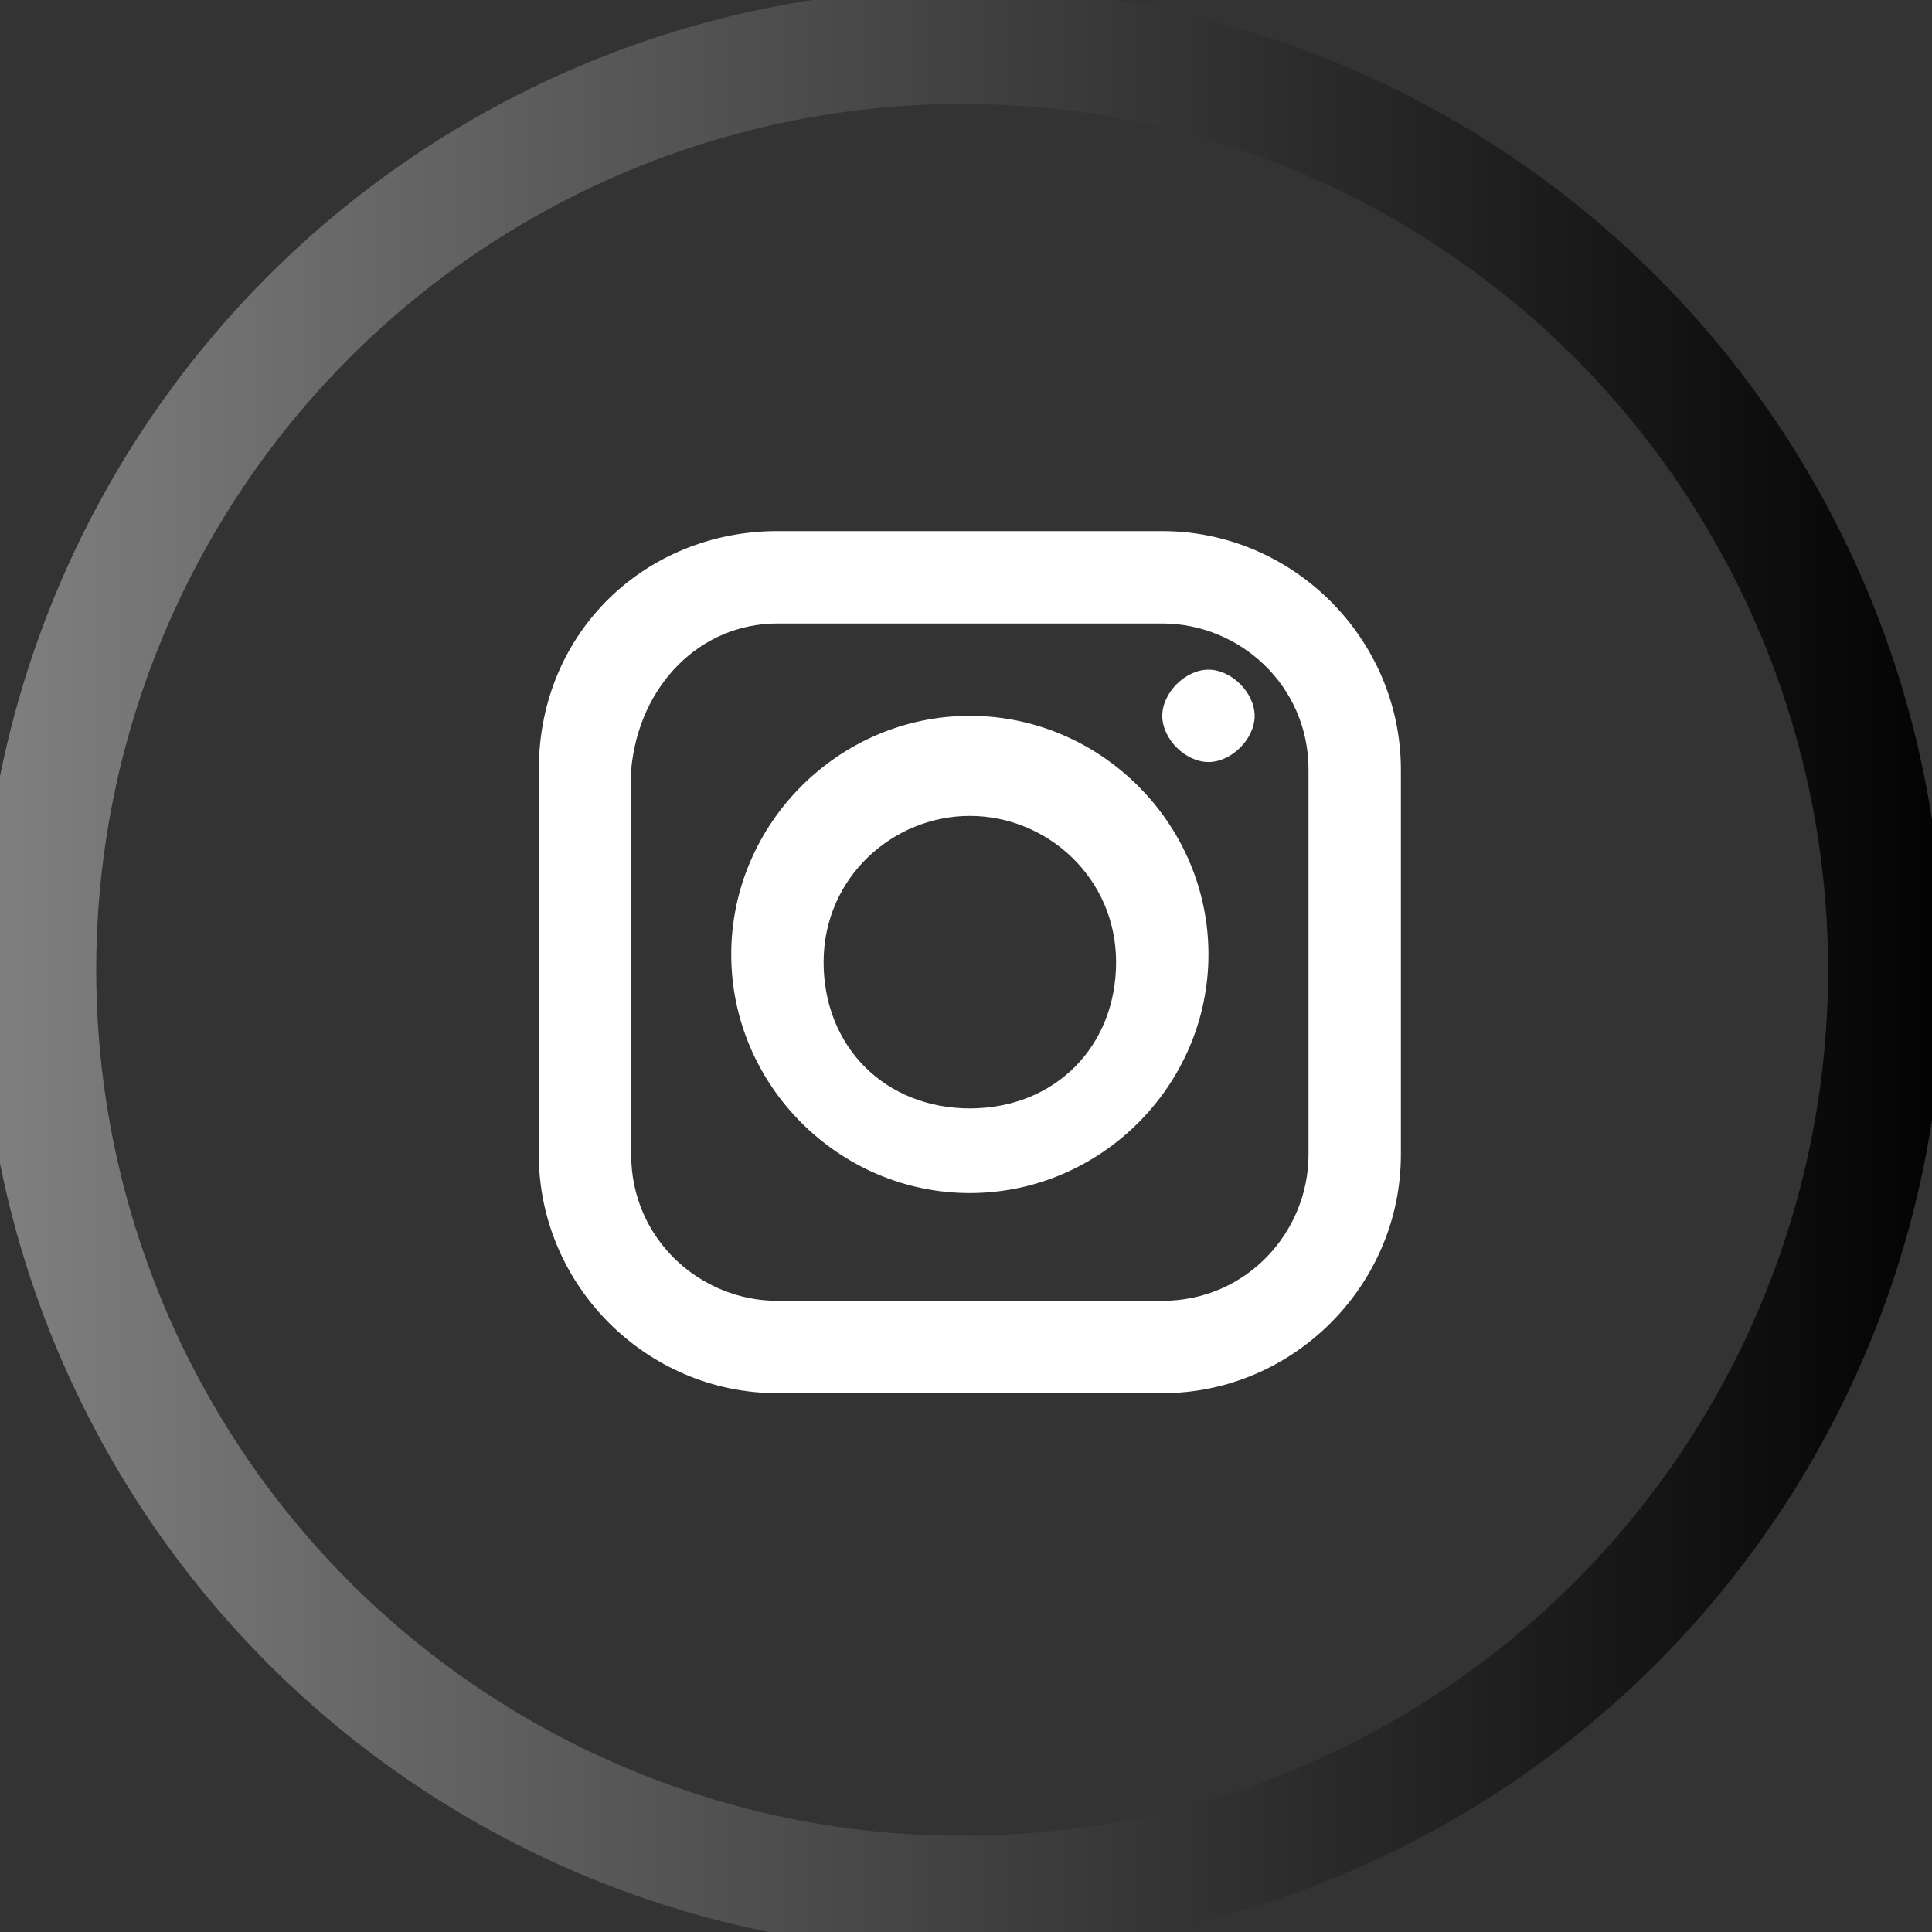 <?xml version="1.0" encoding="utf-8"?>
<!-- Generator: Adobe Illustrator 24.1.1, SVG Export Plug-In . SVG Version: 6.00 Build 0)  -->
<svg version="1.1" xmlns="http://www.w3.org/2000/svg" xmlns:xlink="http://www.w3.org/1999/xlink" x="0px" y="0px"
	 viewBox="0 0 25.1 25.1" style="enable-background:new 0 0 25.1 25.1;" xml:space="preserve">
<rect x="0" y="0" width="25.1" height="25.1" fill="#333333" stroke="none"/>
<style type="text/css">
	.st0{display:none;}
	.st1{display:inline;opacity:0.13;}
	.st2{fill:#FFFFFF;}
	.st3{fill:none;stroke:url(#SVGID_1_);stroke-width:1.5;stroke-miterlimit:10;}
	.st4{display:none;fill:#FFFFFF;}
</style>
<g id="Capa_2" class="st0">
	<rect x="-1.1" y="-0.2" class="st1" width="28.7" height="25.9"/>
</g>
<g id="Capa_1">
	<path class="st2" d="M10.1,6.9C8.4,6.9,7,8.2,7,10v5c0,1.7,1.4,3.1,3.1,3.1h5c1.7,0,3.1-1.4,3.1-3.1v-5c0-1.7-1.4-3.1-3.1-3.1H10.1
		z M10.1,8.1h5c1,0,1.9,0.8,1.9,1.9v5c0,1-0.8,1.9-1.9,1.9h-5c-1,0-1.9-0.8-1.9-1.9v-5C8.3,8.9,9.1,8.1,10.1,8.1z M15.7,8.7
		c-0.3,0-0.6,0.3-0.6,0.6c0,0.3,0.3,0.6,0.6,0.6c0.3,0,0.6-0.3,0.6-0.6C16.3,9,16,8.7,15.7,8.7z M12.6,9.3c-1.7,0-3.1,1.4-3.1,3.1
		s1.4,3.1,3.1,3.1s3.1-1.4,3.1-3.1S14.3,9.3,12.6,9.3z M12.6,10.6c1,0,1.9,0.8,1.9,1.9s-0.8,1.9-1.9,1.9s-1.9-0.8-1.9-1.9
		S11.6,10.6,12.6,10.6z"/>
</g>
<g id="Capa_4">
	<linearGradient id="SVGID_1_" gradientUnits="userSpaceOnUse" x1="-0.202" y1="12.575" x2="25.298" y2="12.575">
		<stop  offset="8.132857e-07" style="stop-color:#808080"/>
		<stop  offset="1" style="stop-color:#020202"/>
	</linearGradient>
	<circle class="st3" cx="12.5" cy="12.6" r="12"/>
	<path class="st4" d="M18.8,7.9c-0.5,0.3-1.4,0.6-1.9,0.7c0,0,0,0,0,0c-0.5-0.5-1.1-0.8-1.9-0.8c-1.5,0-2.6,1.2-2.6,2.6
		c0,0.1,0,0.2,0,0.3c-2,0-3.5-1-4.5-2.3C7.7,8.8,7.6,9.2,7.6,9.7c0,0.8,0.6,1.6,1.6,2.1c-0.2,0-0.4,0.1-0.6,0.1
		c-0.3,0-0.7-0.1-1-0.4c0,0,0,0,0,0c0,1.1,1.2,1.9,2.3,2.1c-0.2,0.1-0.7,0.1-0.9,0.1c-0.2,0-0.7-0.1-0.8-0.1
		c0.3,0.9,1.4,1.5,2.4,1.5c-0.8,0.6-1.4,0.9-3,0.9H7c1,0.7,2.4,1.2,3.7,1.2c4.4,0,6.8-3.3,6.8-6.4c0-0.1,0-0.2,0-0.3c0,0,0,0,0,0
		c0,0,0,0,0,0c0-0.1,0-0.2,0-0.2c0.5-0.3,0.9-0.8,1.2-1.2c-0.4,0.2-0.9,0.3-1.4,0.4C17.9,9.1,18.6,8.4,18.8,7.9z M16.4,10.8
		c0,2.4-1.7,4.9-5,5.2c0.4-0.3,0.9-0.7,0.9-0.7s-1.8-1.6-1.9-3.6c0.6,0.2,1.2,0.3,1.9,0.3h1.2v-1.5c0,0,0,0,0,0
		c0-0.8,0.7-1.5,1.5-1.5c0.8,0,1.5,0.7,1.5,1.5C16.4,10.5,16.4,10.8,16.4,10.8z"/>
</g>
<g id="Capa_3">
</g>
</svg>

